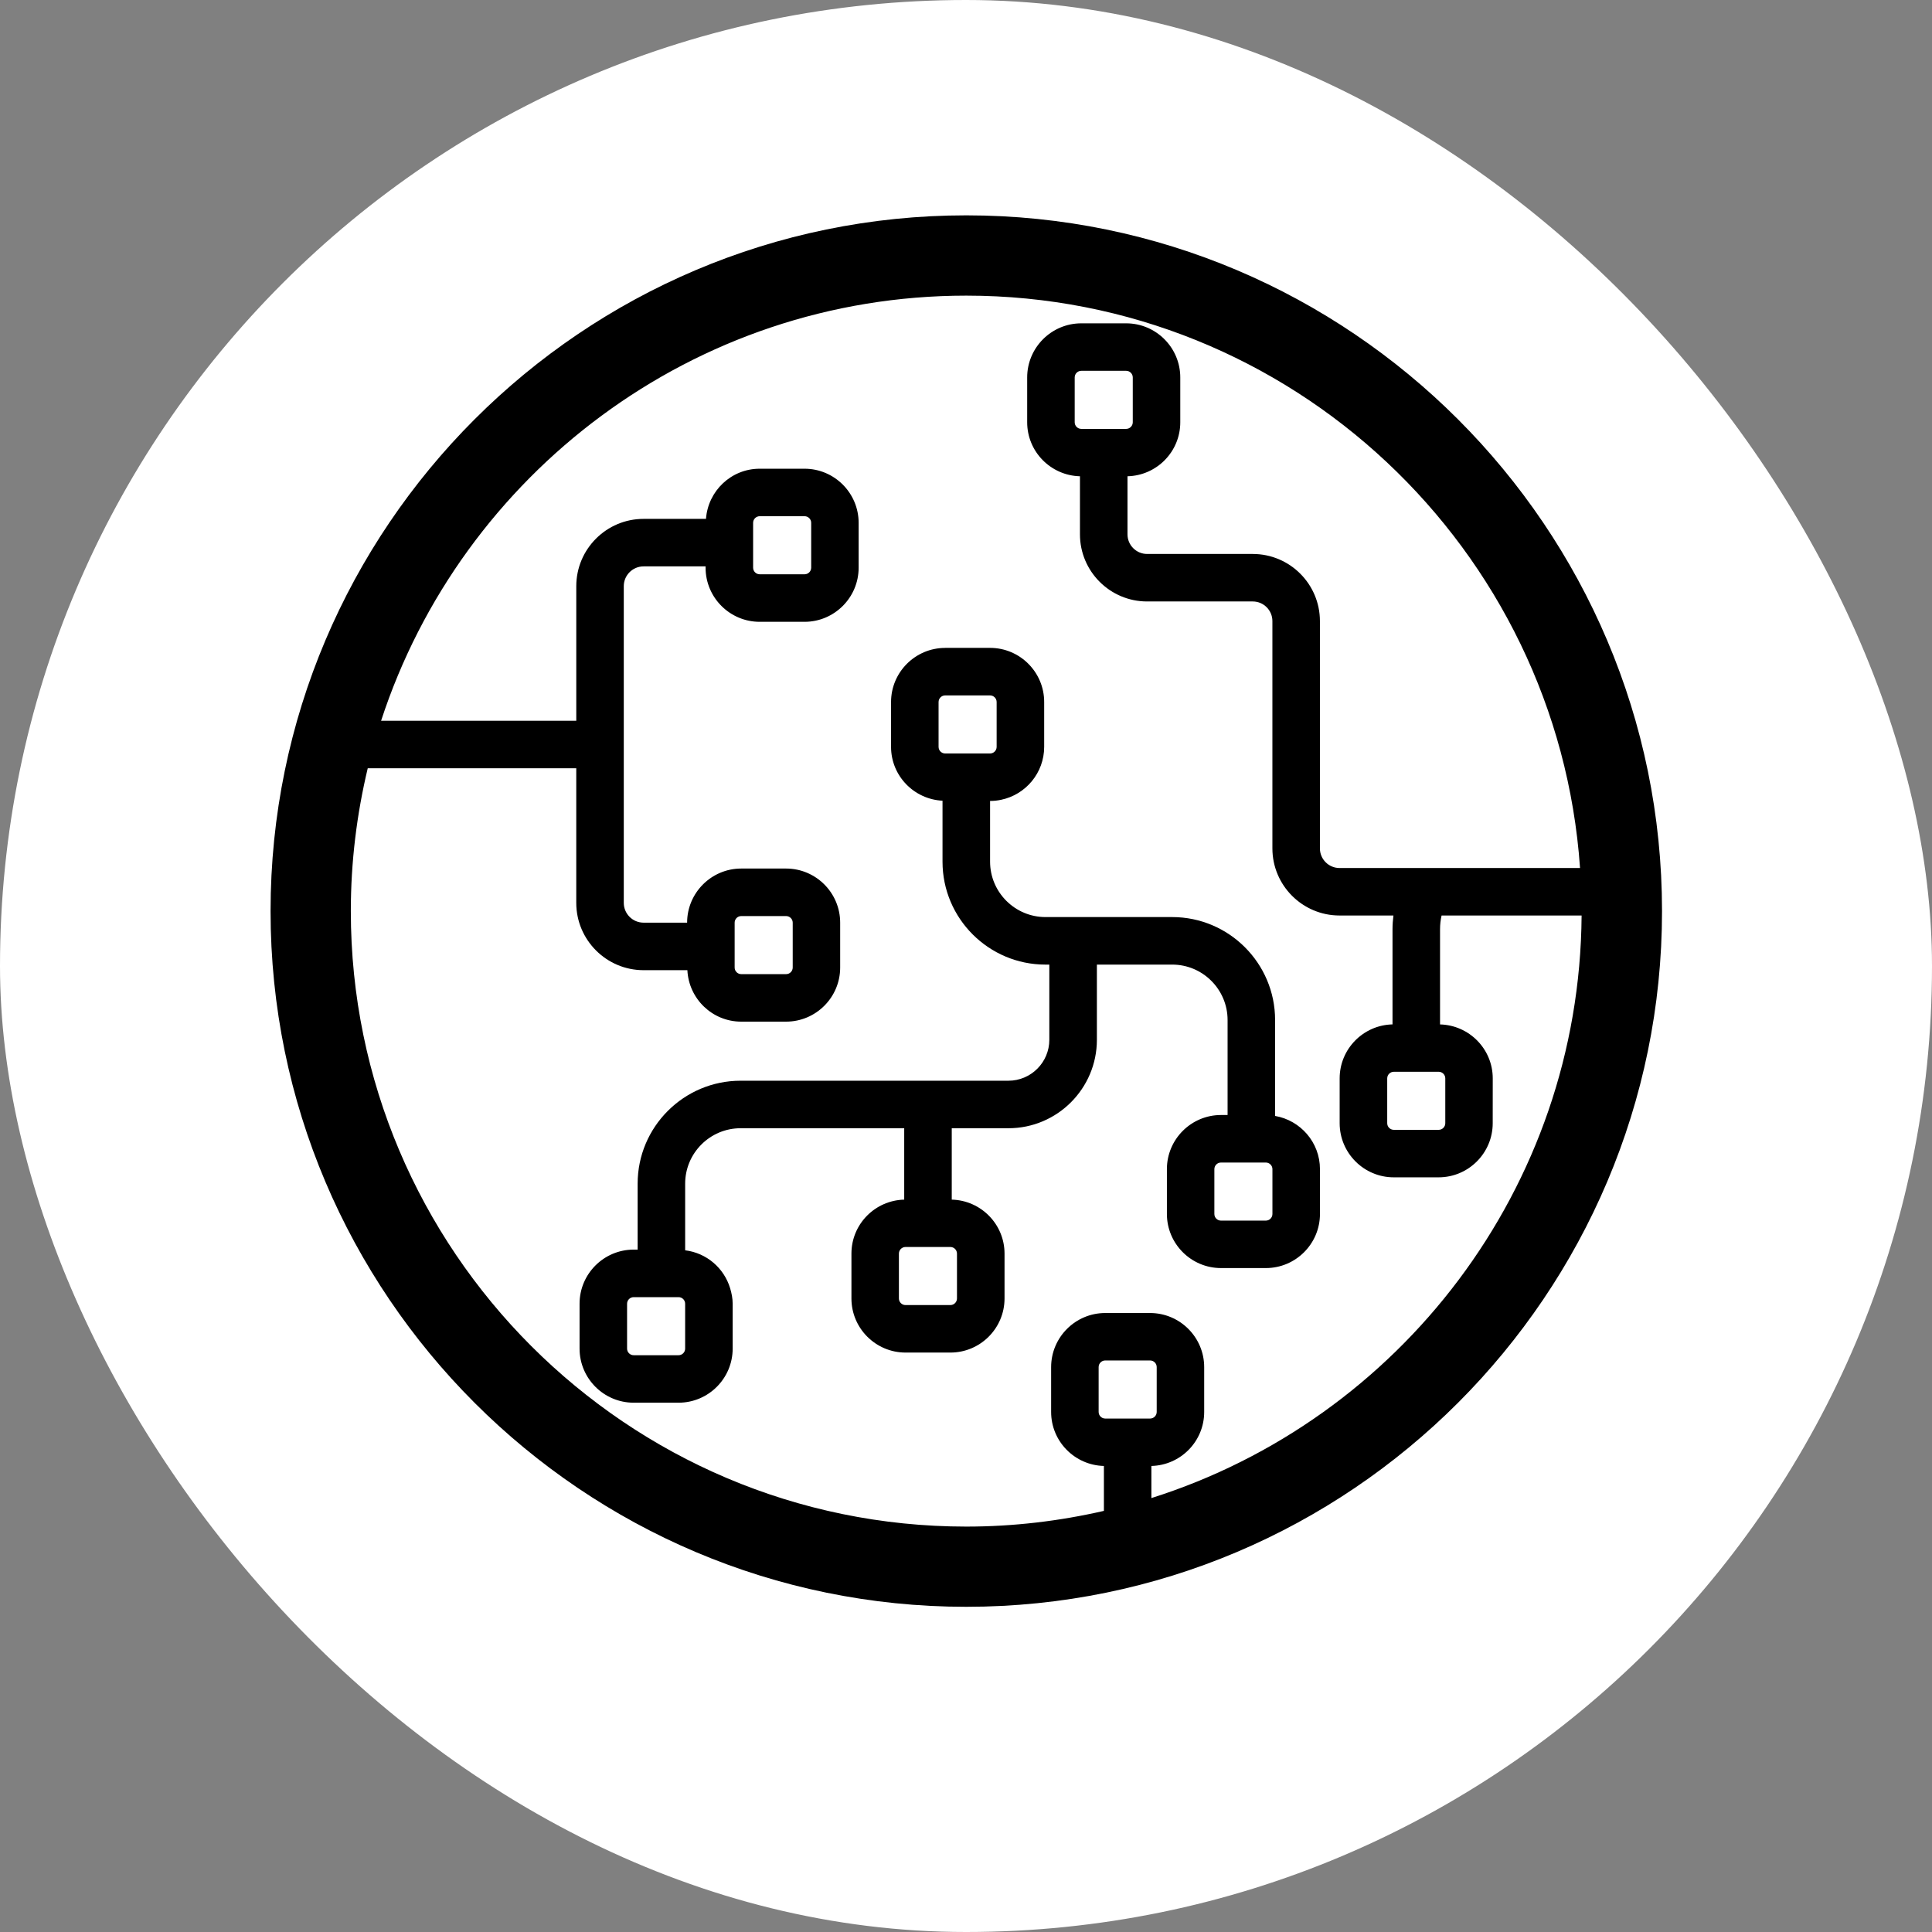 <svg xmlns="http://www.w3.org/2000/svg" version="1.1" xmlns:xlink="http://www.w3.org/1999/xlink" xmlns:svgjs="http://svgjs.dev/svgjs" width="1000" height="1000"><rect width="100%" height="100%" fill="#808080" stroke="none"/><g clip-path="url(#SvgjsClipPath1106)"><rect width="1000" height="1000" fill="#ffffff"></rect><g transform="matrix(1.429,0,0,1.429,0,0)"><svg xmlns="http://www.w3.org/2000/svg" version="1.1" xmlns:xlink="http://www.w3.org/1999/xlink" xmlns:svgjs="http://svgjs.dev/svgjs" width="700" height="700"><svg xmlns="http://www.w3.org/2000/svg" width="700" height="700" viewBox="0 0 700 600">
  <path d="M350 28C211.05 28 98 141.05 98 280s113.05 252 252 252 252-113.05 252-252S488.95 28 350 28zm50.328 435.81c-1.316 0-2.391-1.074-2.391-2.391v-16.25c0-1.316 1.074-2.391 2.391-2.391h16.25c1.316 0 2.391 1.074 2.391 2.391v16.25c0 1.316-1.074 2.391-2.391 2.391zm53.457-313.16h-38.293c-3.914 0-7.102-3.188-7.102-7.102v-21.039c10.586-.262 19.117-8.902 19.117-19.551v-16.25c0-10.801-8.793-19.594-19.602-19.594h-16.25c-10.809 0-19.602 8.793-19.602 19.594v16.25c0 10.641 8.539 19.285 19.117 19.551v21.039c0 13.402 10.902 24.309 24.309 24.309h38.293c3.914 0 7.102 3.188 7.102 7.102v82.336c0 13.406 10.902 24.309 24.309 24.309h19.531c-.203 1.641-.332 3.305-.332 4.996v34.445c-10.594.246-19.145 8.898-19.145 19.551v16.25c0 10.801 8.793 19.594 19.594 19.594h16.25c10.801 0 19.594-8.793 19.594-19.594l.012-16.246c0-10.629-8.523-19.27-19.09-19.543v-34.453c0-1.719.191-3.387.555-4.996h50.719c-.699 98.867-66.062 182.63-155.83 211.01v-11.633c10.586-.258 19.125-8.902 19.125-19.551v-16.25c0-10.801-8.793-19.594-19.594-19.594h-16.25c-10.801 0-19.594 8.793-19.594 19.594v16.25c0 10.641 8.535 19.285 19.113 19.551v16.27c-16.039 3.68-32.703 5.691-49.84 5.691-122.92-.012-222.93-100.02-222.93-222.94 0-17.809 2.16-35.117 6.125-51.727h75.531v48.754c0 13.441 10.938 24.375 24.375 24.375h15.871c.508 10.355 9.023 18.641 19.5 18.641h16.25c10.801 0 19.594-8.793 19.594-19.602v-16.25c0-10.809-8.793-19.602-19.594-19.602h-16.25c-10.801 0-19.594 8.793-19.594 19.602h-15.773c-3.953 0-7.168-3.215-7.168-7.168v-114.71c0-3.953 3.215-7.168 7.168-7.168h22.461v.477c0 10.809 8.793 19.602 19.594 19.602h16.25c10.801 0 19.594-8.793 19.594-19.602v-16.25c0-10.809-8.793-19.602-19.594-19.602h-16.25c-10.316 0-18.703 8.035-19.449 18.168h-22.605c-13.441 0-24.375 10.938-24.375 24.375v48.754h-70.699c29.109-89.273 113.1-153.99 211.96-153.99 117.67 0 214.27 91.66 222.31 207.32l-87.117.004c-3.914 0-7.102-3.188-7.102-7.106v-82.34c0-13.402-10.902-24.305-24.309-24.305zm-64.52-47.695v-16.25c0-1.316 1.074-2.391 2.391-2.391h16.25c1.32 0 2.391 1.074 2.391 2.391v16.25c0 1.316-1.074 2.391-2.391 2.391h-16.25c-1.312 0-2.391-1.074-2.391-2.391zm131.84 235.25c1.316 0 2.391 1.074 2.391 2.391v16.25c0 1.316-1.074 2.391-2.391 2.391h-16.25c-1.316 0-2.391-1.074-2.391-2.391v-16.246c0-1.316 1.074-2.391 2.391-2.391zm-255.01-37.754v-16.25c0-1.32 1.074-2.391 2.391-2.391h16.25c1.316 0 2.391 1.074 2.391 2.391v16.25c0 1.32-1.074 2.391-2.391 2.391h-16.25c-1.316 0-2.391-1.074-2.391-2.391zm6.691-144.83v-16.25c0-1.32 1.074-2.391 2.391-2.391h16.25c1.316 0 2.391 1.074 2.391 2.391v16.25c0 1.32-1.074 2.391-2.391 2.391h-16.25c-1.32 0-2.391-1.066-2.391-2.391z"></path>
  <path d="M342.35 184.68c-10.809 0-19.602 8.793-19.602 19.594v16.25c0 10.477 8.289 18.988 18.641 19.5v22.086c0 20.559 16.727 37.277 37.277 37.277h1.41v27.234c0 8.176-6.652 14.828-14.828 14.828h-97.012c-20.559 0-37.277 16.727-37.277 37.277v23.895h-1.434c-10.809 0-19.602 8.793-19.602 19.594v16.262c0 10.801 8.793 19.594 19.602 19.594h16.25c10.809 0 19.602-8.793 19.602-19.594v-16.25c0-1.965-.379-3.824-.918-5.617-2.207-7.312-8.523-12.777-16.289-13.738v-24.141c0-11.066 9.004-20.074 20.074-20.074h59.27v25.859c-10.586.262-19.117 8.902-19.117 19.551v16.25c0 10.801 8.793 19.594 19.602 19.594h16.25c10.809 0 19.602-8.793 19.602-19.594v-16.25c0-10.641-8.539-19.285-19.117-19.551v-25.859h20.539c17.664 0 32.031-14.375 32.031-32.039v-27.234h27.266c11.066 0 20.074 9.004 20.074 20.074v34.41h-2.387c-10.801 0-19.594 8.793-19.594 19.594v16.25c0 10.801 8.793 19.594 19.594 19.594h16.25c10.801 0 19.594-8.793 19.594-19.594v-16.25c0-9.66-7.039-17.664-16.25-19.258v-34.754c0-20.559-16.727-37.277-37.277-37.277h-45.883c-11.066 0-20.074-9.004-20.074-20.074v-21.984c1.371 0 2.711-.145 4.004-.422 8.895-1.855 15.59-9.742 15.59-19.18v-16.25c0-10.801-8.793-19.594-19.602-19.594h-16.258zm-94.184 237.55v16.25c0 1.316-1.074 2.391-2.391 2.391h-16.25c-1.32 0-2.391-1.074-2.391-2.391v-16.25c0-1.316 1.074-2.391 2.391-2.391h16.25c1.316-.004 2.391 1.074 2.391 2.391zm98.461-18.164v16.25c0 1.316-1.074 2.391-2.391 2.391h-16.25c-1.32 0-2.391-1.074-2.391-2.391v-16.25c0-1.316 1.074-2.391 2.391-2.391h16.25c1.32 0 2.391 1.078 2.391 2.391zm114.26-14.34c0 1.316-1.074 2.391-2.391 2.391h-16.25c-1.316 0-2.391-1.074-2.391-2.391v-16.25c0-1.316 1.074-2.391 2.391-2.391h16.25c1.316 0 2.391 1.074 2.391 2.391zm-99.894-185.449v16.25c0 1.316-1.074 2.391-2.391 2.391h-16.25c-1.32 0-2.391-1.074-2.391-2.391v-16.25c0-1.316 1.074-2.391 2.391-2.391h16.25c1.32 0 2.391 1.074 2.391 2.391z"></path>
</svg></svg></g></g><defs><clipPath id="SvgjsClipPath1106"><rect width="1000" height="1000" x="0" y="0" rx="500" ry="500"></rect></clipPath></defs></svg>